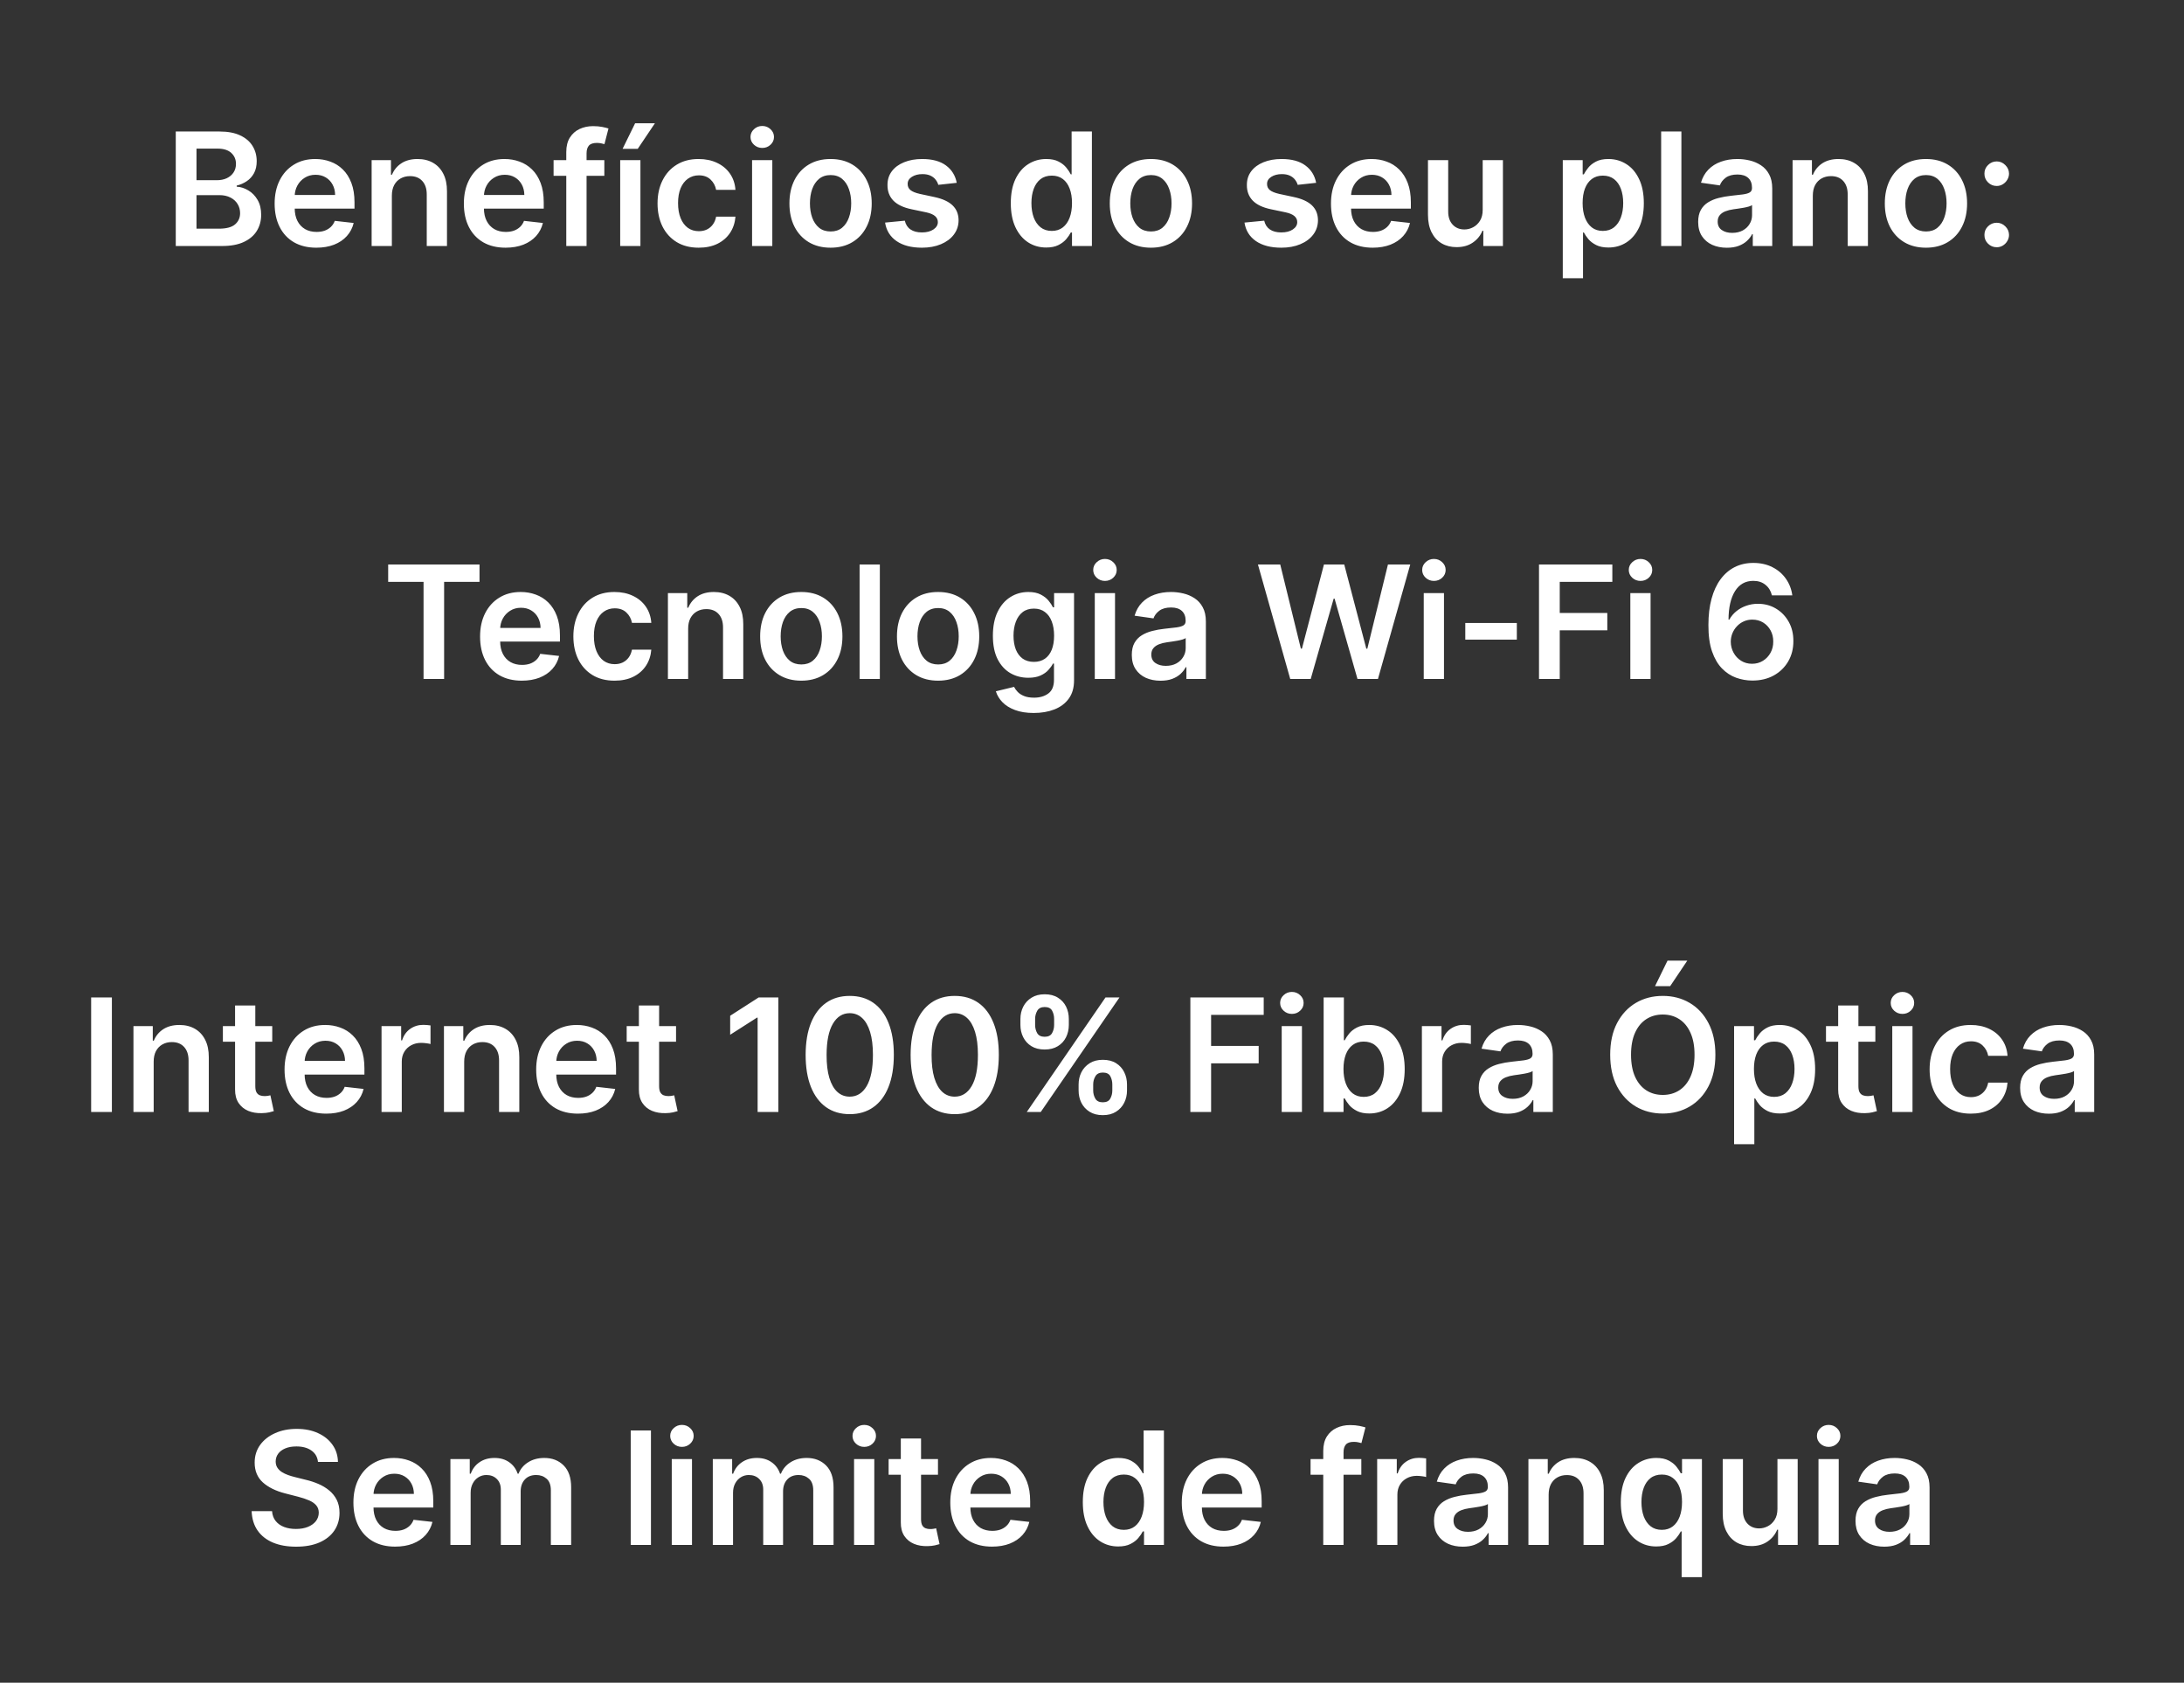 <svg width="222" height="171" viewBox="0 0 222 171" fill="none" xmlns="http://www.w3.org/2000/svg">
<rect x="0" y="0" width="222" height="171" fill="#333333" stroke="none"/>
<path d="M17.866 25V13.364H22.321C23.162 13.364 23.861 13.496 24.418 13.761C24.978 14.023 25.397 14.381 25.673 14.835C25.954 15.29 26.094 15.805 26.094 16.381C26.094 16.854 26.003 17.259 25.821 17.597C25.639 17.93 25.395 18.201 25.088 18.409C24.781 18.617 24.438 18.767 24.06 18.858V18.972C24.473 18.994 24.868 19.121 25.247 19.352C25.63 19.579 25.942 19.901 26.185 20.318C26.427 20.735 26.548 21.239 26.548 21.829C26.548 22.432 26.402 22.974 26.111 23.454C25.819 23.932 25.38 24.309 24.793 24.585C24.206 24.862 23.467 25 22.577 25H17.866ZM19.974 23.239H22.241C23.007 23.239 23.558 23.093 23.895 22.801C24.236 22.506 24.406 22.127 24.406 21.665C24.406 21.32 24.321 21.009 24.151 20.733C23.98 20.453 23.738 20.233 23.423 20.074C23.109 19.911 22.734 19.829 22.298 19.829H19.974V23.239ZM19.974 18.312H22.06C22.423 18.312 22.751 18.246 23.043 18.114C23.334 17.977 23.563 17.786 23.73 17.54C23.901 17.29 23.986 16.994 23.986 16.653C23.986 16.203 23.827 15.831 23.509 15.54C23.194 15.248 22.726 15.102 22.105 15.102H19.974V18.312ZM32.155 25.171C31.28 25.171 30.524 24.989 29.888 24.625C29.255 24.258 28.768 23.739 28.428 23.068C28.087 22.394 27.916 21.6 27.916 20.688C27.916 19.79 28.087 19.002 28.428 18.324C28.772 17.642 29.253 17.112 29.871 16.733C30.488 16.35 31.213 16.159 32.047 16.159C32.585 16.159 33.092 16.246 33.57 16.421C34.051 16.591 34.475 16.856 34.842 17.216C35.214 17.576 35.505 18.034 35.717 18.591C35.929 19.144 36.035 19.803 36.035 20.568V21.199H28.882V19.812H34.064C34.06 19.419 33.975 19.068 33.808 18.761C33.642 18.451 33.409 18.206 33.109 18.028C32.814 17.85 32.469 17.761 32.075 17.761C31.655 17.761 31.285 17.864 30.967 18.068C30.649 18.269 30.401 18.534 30.223 18.864C30.049 19.189 29.96 19.547 29.956 19.938V21.148C29.956 21.655 30.049 22.091 30.234 22.454C30.42 22.814 30.68 23.091 31.013 23.284C31.346 23.474 31.736 23.568 32.183 23.568C32.483 23.568 32.753 23.526 32.996 23.443C33.238 23.356 33.448 23.229 33.626 23.062C33.804 22.896 33.939 22.689 34.03 22.443L35.95 22.659C35.829 23.167 35.598 23.61 35.257 23.989C34.92 24.364 34.488 24.655 33.962 24.864C33.435 25.068 32.833 25.171 32.155 25.171ZM39.832 19.886V25H37.776V16.273H39.742V17.756H39.844C40.044 17.267 40.365 16.879 40.804 16.591C41.247 16.303 41.794 16.159 42.446 16.159C43.048 16.159 43.573 16.288 44.02 16.546C44.471 16.803 44.819 17.176 45.065 17.665C45.315 18.153 45.438 18.746 45.435 19.443V25H43.378V19.761C43.378 19.178 43.226 18.722 42.923 18.392C42.624 18.062 42.209 17.898 41.679 17.898C41.319 17.898 40.999 17.977 40.719 18.136C40.442 18.292 40.224 18.517 40.065 18.812C39.91 19.108 39.832 19.466 39.832 19.886ZM51.389 25.171C50.514 25.171 49.758 24.989 49.122 24.625C48.49 24.258 48.003 23.739 47.662 23.068C47.321 22.394 47.151 21.6 47.151 20.688C47.151 19.79 47.321 19.002 47.662 18.324C48.007 17.642 48.488 17.112 49.105 16.733C49.722 16.35 50.448 16.159 51.281 16.159C51.819 16.159 52.327 16.246 52.804 16.421C53.285 16.591 53.709 16.856 54.077 17.216C54.448 17.576 54.74 18.034 54.952 18.591C55.164 19.144 55.27 19.803 55.27 20.568V21.199H48.117V19.812H53.298C53.294 19.419 53.209 19.068 53.043 18.761C52.876 18.451 52.643 18.206 52.344 18.028C52.048 17.85 51.704 17.761 51.31 17.761C50.889 17.761 50.52 17.864 50.202 18.068C49.883 18.269 49.635 18.534 49.457 18.864C49.283 19.189 49.194 19.547 49.19 19.938V21.148C49.19 21.655 49.283 22.091 49.469 22.454C49.654 22.814 49.914 23.091 50.247 23.284C50.581 23.474 50.971 23.568 51.418 23.568C51.717 23.568 51.988 23.526 52.23 23.443C52.472 23.356 52.683 23.229 52.861 23.062C53.039 22.896 53.173 22.689 53.264 22.443L55.185 22.659C55.063 23.167 54.832 23.61 54.492 23.989C54.154 24.364 53.722 24.655 53.196 24.864C52.669 25.068 52.067 25.171 51.389 25.171ZM61.43 16.273V17.864H56.271V16.273H61.43ZM57.561 25V15.449C57.561 14.862 57.682 14.373 57.925 13.983C58.171 13.593 58.501 13.301 58.913 13.108C59.326 12.915 59.785 12.818 60.288 12.818C60.644 12.818 60.961 12.847 61.237 12.903C61.514 12.96 61.718 13.011 61.851 13.057L61.442 14.648C61.355 14.621 61.245 14.595 61.112 14.568C60.98 14.538 60.832 14.523 60.669 14.523C60.286 14.523 60.016 14.616 59.856 14.801C59.701 14.983 59.624 15.244 59.624 15.585V25H57.561ZM63.041 25V16.273H65.098V25H63.041ZM63.285 15.125L64.558 12.528H66.57L64.825 15.125H63.285ZM71.02 25.171C70.149 25.171 69.401 24.979 68.776 24.597C68.154 24.214 67.675 23.686 67.338 23.011C67.005 22.333 66.838 21.553 66.838 20.671C66.838 19.784 67.008 19.002 67.349 18.324C67.69 17.642 68.171 17.112 68.793 16.733C69.418 16.35 70.156 16.159 71.008 16.159C71.717 16.159 72.344 16.29 72.889 16.551C73.438 16.809 73.876 17.174 74.202 17.648C74.528 18.117 74.713 18.667 74.758 19.296H72.793C72.713 18.875 72.524 18.525 72.224 18.244C71.929 17.96 71.533 17.818 71.037 17.818C70.617 17.818 70.247 17.932 69.929 18.159C69.611 18.383 69.363 18.704 69.185 19.125C69.01 19.546 68.923 20.049 68.923 20.636C68.923 21.231 69.01 21.742 69.185 22.171C69.359 22.595 69.603 22.922 69.918 23.153C70.236 23.381 70.609 23.494 71.037 23.494C71.34 23.494 71.611 23.438 71.849 23.324C72.092 23.206 72.294 23.038 72.457 22.818C72.62 22.599 72.732 22.331 72.793 22.017H74.758C74.709 22.634 74.528 23.182 74.213 23.659C73.899 24.133 73.471 24.504 72.929 24.773C72.387 25.038 71.751 25.171 71.02 25.171ZM76.447 25V16.273H78.504V25H76.447ZM77.481 15.034C77.156 15.034 76.876 14.926 76.641 14.71C76.406 14.491 76.288 14.227 76.288 13.921C76.288 13.61 76.406 13.347 76.641 13.131C76.876 12.911 77.156 12.801 77.481 12.801C77.811 12.801 78.091 12.911 78.322 13.131C78.557 13.347 78.675 13.61 78.675 13.921C78.675 14.227 78.557 14.491 78.322 14.71C78.091 14.926 77.811 15.034 77.481 15.034ZM84.426 25.171C83.574 25.171 82.835 24.983 82.21 24.608C81.585 24.233 81.1 23.708 80.756 23.034C80.415 22.36 80.244 21.572 80.244 20.671C80.244 19.769 80.415 18.979 80.756 18.301C81.1 17.623 81.585 17.097 82.21 16.722C82.835 16.347 83.574 16.159 84.426 16.159C85.278 16.159 86.017 16.347 86.642 16.722C87.267 17.097 87.75 17.623 88.091 18.301C88.436 18.979 88.608 19.769 88.608 20.671C88.608 21.572 88.436 22.36 88.091 23.034C87.75 23.708 87.267 24.233 86.642 24.608C86.017 24.983 85.278 25.171 84.426 25.171ZM84.438 23.523C84.9 23.523 85.286 23.396 85.597 23.142C85.907 22.884 86.138 22.54 86.29 22.108C86.445 21.676 86.523 21.195 86.523 20.665C86.523 20.131 86.445 19.648 86.29 19.216C86.138 18.78 85.907 18.434 85.597 18.176C85.286 17.919 84.9 17.79 84.438 17.79C83.964 17.79 83.57 17.919 83.256 18.176C82.945 18.434 82.712 18.78 82.557 19.216C82.405 19.648 82.329 20.131 82.329 20.665C82.329 21.195 82.405 21.676 82.557 22.108C82.712 22.54 82.945 22.884 83.256 23.142C83.57 23.396 83.964 23.523 84.438 23.523ZM97.251 18.579L95.376 18.784C95.323 18.595 95.231 18.417 95.098 18.25C94.969 18.083 94.795 17.949 94.575 17.847C94.356 17.744 94.087 17.693 93.769 17.693C93.34 17.693 92.981 17.786 92.689 17.972C92.401 18.157 92.259 18.398 92.263 18.693C92.259 18.947 92.352 19.153 92.541 19.312C92.734 19.472 93.053 19.602 93.496 19.704L94.984 20.023C95.81 20.201 96.424 20.483 96.825 20.869C97.231 21.256 97.435 21.761 97.439 22.386C97.435 22.936 97.274 23.421 96.956 23.841C96.642 24.258 96.204 24.583 95.644 24.818C95.083 25.053 94.439 25.171 93.712 25.171C92.644 25.171 91.784 24.947 91.132 24.5C90.481 24.049 90.092 23.422 89.967 22.619L91.973 22.426C92.064 22.82 92.257 23.117 92.553 23.318C92.848 23.519 93.233 23.619 93.706 23.619C94.195 23.619 94.587 23.519 94.882 23.318C95.181 23.117 95.331 22.869 95.331 22.574C95.331 22.324 95.234 22.117 95.041 21.954C94.852 21.792 94.556 21.667 94.155 21.579L92.666 21.267C91.829 21.093 91.21 20.799 90.808 20.386C90.407 19.97 90.208 19.443 90.212 18.807C90.208 18.269 90.354 17.803 90.649 17.409C90.948 17.011 91.363 16.704 91.894 16.489C92.428 16.269 93.043 16.159 93.74 16.159C94.763 16.159 95.568 16.377 96.155 16.812C96.746 17.248 97.111 17.837 97.251 18.579ZM106.342 25.153C105.657 25.153 105.043 24.977 104.501 24.625C103.96 24.273 103.532 23.761 103.217 23.091C102.903 22.421 102.746 21.606 102.746 20.648C102.746 19.678 102.905 18.86 103.223 18.193C103.545 17.523 103.979 17.017 104.524 16.676C105.07 16.331 105.678 16.159 106.348 16.159C106.859 16.159 107.28 16.246 107.609 16.421C107.939 16.591 108.2 16.797 108.393 17.04C108.587 17.278 108.736 17.504 108.842 17.716H108.928V13.364H110.99V25H108.967V23.625H108.842C108.736 23.837 108.583 24.062 108.382 24.301C108.181 24.536 107.916 24.737 107.587 24.903C107.257 25.07 106.842 25.153 106.342 25.153ZM106.916 23.466C107.352 23.466 107.723 23.349 108.03 23.114C108.337 22.875 108.57 22.544 108.729 22.119C108.888 21.695 108.967 21.201 108.967 20.636C108.967 20.072 108.888 19.581 108.729 19.165C108.573 18.748 108.342 18.424 108.036 18.193C107.732 17.962 107.359 17.847 106.916 17.847C106.458 17.847 106.075 17.966 105.768 18.204C105.462 18.443 105.231 18.773 105.075 19.193C104.92 19.614 104.842 20.095 104.842 20.636C104.842 21.182 104.92 21.669 105.075 22.097C105.234 22.521 105.467 22.856 105.774 23.102C106.085 23.345 106.465 23.466 106.916 23.466ZM116.989 25.171C116.136 25.171 115.398 24.983 114.773 24.608C114.148 24.233 113.663 23.708 113.318 23.034C112.977 22.36 112.807 21.572 112.807 20.671C112.807 19.769 112.977 18.979 113.318 18.301C113.663 17.623 114.148 17.097 114.773 16.722C115.398 16.347 116.136 16.159 116.989 16.159C117.841 16.159 118.58 16.347 119.205 16.722C119.83 17.097 120.313 17.623 120.653 18.301C120.998 18.979 121.17 19.769 121.17 20.671C121.17 21.572 120.998 22.36 120.653 23.034C120.313 23.708 119.83 24.233 119.205 24.608C118.58 24.983 117.841 25.171 116.989 25.171ZM117 23.523C117.462 23.523 117.848 23.396 118.159 23.142C118.47 22.884 118.701 22.54 118.852 22.108C119.008 21.676 119.085 21.195 119.085 20.665C119.085 20.131 119.008 19.648 118.852 19.216C118.701 18.78 118.47 18.434 118.159 18.176C117.848 17.919 117.462 17.79 117 17.79C116.527 17.79 116.133 17.919 115.818 18.176C115.508 18.434 115.275 18.78 115.119 19.216C114.968 19.648 114.892 20.131 114.892 20.665C114.892 21.195 114.968 21.676 115.119 22.108C115.275 22.54 115.508 22.884 115.818 23.142C116.133 23.396 116.527 23.523 117 23.523ZM133.783 18.579L131.908 18.784C131.855 18.595 131.762 18.417 131.629 18.25C131.5 18.083 131.326 17.949 131.107 17.847C130.887 17.744 130.618 17.693 130.3 17.693C129.872 17.693 129.512 17.786 129.22 17.972C128.932 18.157 128.79 18.398 128.794 18.693C128.79 18.947 128.883 19.153 129.072 19.312C129.266 19.472 129.584 19.602 130.027 19.704L131.516 20.023C132.341 20.201 132.955 20.483 133.357 20.869C133.762 21.256 133.966 21.761 133.97 22.386C133.966 22.936 133.805 23.421 133.487 23.841C133.173 24.258 132.735 24.583 132.175 24.818C131.614 25.053 130.97 25.171 130.243 25.171C129.175 25.171 128.315 24.947 127.663 24.5C127.012 24.049 126.624 23.422 126.499 22.619L128.504 22.426C128.595 22.82 128.788 23.117 129.084 23.318C129.379 23.519 129.764 23.619 130.237 23.619C130.726 23.619 131.118 23.519 131.413 23.318C131.713 23.117 131.862 22.869 131.862 22.574C131.862 22.324 131.766 22.117 131.572 21.954C131.383 21.792 131.088 21.667 130.686 21.579L129.197 21.267C128.36 21.093 127.741 20.799 127.339 20.386C126.938 19.97 126.739 19.443 126.743 18.807C126.739 18.269 126.885 17.803 127.18 17.409C127.48 17.011 127.894 16.704 128.425 16.489C128.959 16.269 129.574 16.159 130.271 16.159C131.294 16.159 132.099 16.377 132.686 16.812C133.277 17.248 133.643 17.837 133.783 18.579ZM139.53 25.171C138.655 25.171 137.899 24.989 137.263 24.625C136.63 24.258 136.143 23.739 135.803 23.068C135.462 22.394 135.291 21.6 135.291 20.688C135.291 19.79 135.462 19.002 135.803 18.324C136.147 17.642 136.628 17.112 137.246 16.733C137.863 16.35 138.589 16.159 139.422 16.159C139.96 16.159 140.467 16.246 140.945 16.421C141.426 16.591 141.85 16.856 142.217 17.216C142.589 17.576 142.88 18.034 143.092 18.591C143.304 19.144 143.411 19.803 143.411 20.568V21.199H136.257V19.812H141.439C141.435 19.419 141.35 19.068 141.183 18.761C141.017 18.451 140.784 18.206 140.484 18.028C140.189 17.85 139.844 17.761 139.45 17.761C139.03 17.761 138.661 17.864 138.342 18.068C138.024 18.269 137.776 18.534 137.598 18.864C137.424 19.189 137.335 19.547 137.331 19.938V21.148C137.331 21.655 137.424 22.091 137.609 22.454C137.795 22.814 138.054 23.091 138.388 23.284C138.721 23.474 139.111 23.568 139.558 23.568C139.857 23.568 140.128 23.526 140.371 23.443C140.613 23.356 140.823 23.229 141.001 23.062C141.179 22.896 141.314 22.689 141.405 22.443L143.325 22.659C143.204 23.167 142.973 23.61 142.632 23.989C142.295 24.364 141.863 24.655 141.337 24.864C140.81 25.068 140.208 25.171 139.53 25.171ZM150.713 21.329V16.273H152.77V25H150.776V23.449H150.685C150.488 23.938 150.164 24.337 149.713 24.648C149.266 24.958 148.715 25.114 148.06 25.114C147.488 25.114 146.982 24.987 146.543 24.733C146.107 24.475 145.766 24.102 145.52 23.614C145.274 23.121 145.151 22.526 145.151 21.829V16.273H147.207V21.511C147.207 22.064 147.359 22.504 147.662 22.829C147.965 23.155 148.363 23.318 148.855 23.318C149.158 23.318 149.452 23.244 149.736 23.097C150.02 22.949 150.253 22.729 150.435 22.438C150.62 22.142 150.713 21.773 150.713 21.329ZM158.854 28.273V16.273H160.876V17.716H160.996C161.102 17.504 161.251 17.278 161.445 17.04C161.638 16.797 161.899 16.591 162.229 16.421C162.558 16.246 162.979 16.159 163.49 16.159C164.164 16.159 164.772 16.331 165.314 16.676C165.859 17.017 166.291 17.523 166.609 18.193C166.931 18.86 167.092 19.678 167.092 20.648C167.092 21.606 166.935 22.421 166.621 23.091C166.306 23.761 165.878 24.273 165.337 24.625C164.795 24.977 164.181 25.153 163.496 25.153C162.996 25.153 162.581 25.07 162.251 24.903C161.922 24.737 161.657 24.536 161.456 24.301C161.259 24.062 161.106 23.837 160.996 23.625H160.911V28.273H158.854ZM160.871 20.636C160.871 21.201 160.95 21.695 161.109 22.119C161.272 22.544 161.505 22.875 161.808 23.114C162.115 23.349 162.486 23.466 162.922 23.466C163.376 23.466 163.757 23.345 164.064 23.102C164.371 22.856 164.602 22.521 164.757 22.097C164.916 21.669 164.996 21.182 164.996 20.636C164.996 20.095 164.918 19.614 164.763 19.193C164.607 18.773 164.376 18.443 164.07 18.204C163.763 17.966 163.38 17.847 162.922 17.847C162.482 17.847 162.109 17.962 161.803 18.193C161.496 18.424 161.263 18.748 161.104 19.165C160.948 19.581 160.871 20.072 160.871 20.636ZM170.911 13.364V25H168.854V13.364H170.911ZM175.537 25.176C174.984 25.176 174.486 25.078 174.043 24.881C173.603 24.68 173.255 24.384 172.997 23.994C172.743 23.604 172.616 23.123 172.616 22.551C172.616 22.059 172.707 21.651 172.889 21.329C173.071 21.008 173.319 20.75 173.634 20.557C173.948 20.364 174.302 20.218 174.696 20.119C175.094 20.017 175.505 19.943 175.929 19.898C176.44 19.845 176.855 19.797 177.173 19.756C177.491 19.71 177.723 19.642 177.866 19.551C178.014 19.456 178.088 19.311 178.088 19.114V19.079C178.088 18.651 177.961 18.32 177.707 18.085C177.454 17.85 177.088 17.733 176.611 17.733C176.107 17.733 175.707 17.843 175.412 18.062C175.12 18.282 174.923 18.542 174.821 18.841L172.901 18.568C173.052 18.038 173.302 17.595 173.651 17.239C173.999 16.879 174.425 16.61 174.929 16.432C175.433 16.25 175.99 16.159 176.599 16.159C177.02 16.159 177.438 16.208 177.855 16.307C178.272 16.405 178.652 16.568 178.997 16.796C179.342 17.019 179.618 17.324 179.827 17.71C180.039 18.097 180.145 18.579 180.145 19.159V25H178.168V23.801H178.099C177.974 24.044 177.798 24.271 177.571 24.483C177.348 24.691 177.065 24.86 176.724 24.989C176.387 25.114 175.991 25.176 175.537 25.176ZM176.071 23.665C176.484 23.665 176.842 23.583 177.145 23.421C177.448 23.254 177.681 23.034 177.844 22.761C178.01 22.489 178.094 22.191 178.094 21.869V20.841C178.029 20.894 177.92 20.943 177.764 20.989C177.613 21.034 177.442 21.074 177.253 21.108C177.063 21.142 176.876 21.172 176.69 21.199C176.505 21.225 176.344 21.248 176.207 21.267C175.901 21.309 175.626 21.377 175.384 21.472C175.141 21.566 174.95 21.699 174.81 21.869C174.67 22.036 174.599 22.252 174.599 22.517C174.599 22.896 174.738 23.182 175.014 23.375C175.291 23.568 175.643 23.665 176.071 23.665ZM184.27 19.886V25H182.213V16.273H184.179V17.756H184.281C184.482 17.267 184.802 16.879 185.241 16.591C185.685 16.303 186.232 16.159 186.884 16.159C187.486 16.159 188.01 16.288 188.457 16.546C188.908 16.803 189.257 17.176 189.503 17.665C189.753 18.153 189.876 18.746 189.872 19.443V25H187.815V19.761C187.815 19.178 187.664 18.722 187.361 18.392C187.062 18.062 186.647 17.898 186.116 17.898C185.757 17.898 185.437 17.977 185.156 18.136C184.88 18.292 184.662 18.517 184.503 18.812C184.348 19.108 184.27 19.466 184.27 19.886ZM195.77 25.171C194.918 25.171 194.179 24.983 193.554 24.608C192.929 24.233 192.444 23.708 192.099 23.034C191.759 22.36 191.588 21.572 191.588 20.671C191.588 19.769 191.759 18.979 192.099 18.301C192.444 17.623 192.929 17.097 193.554 16.722C194.179 16.347 194.918 16.159 195.77 16.159C196.622 16.159 197.361 16.347 197.986 16.722C198.611 17.097 199.094 17.623 199.435 18.301C199.779 18.979 199.952 19.769 199.952 20.671C199.952 21.572 199.779 22.36 199.435 23.034C199.094 23.708 198.611 24.233 197.986 24.608C197.361 24.983 196.622 25.171 195.77 25.171ZM195.781 23.523C196.243 23.523 196.63 23.396 196.94 23.142C197.251 22.884 197.482 22.54 197.634 22.108C197.789 21.676 197.866 21.195 197.866 20.665C197.866 20.131 197.789 19.648 197.634 19.216C197.482 18.78 197.251 18.434 196.94 18.176C196.63 17.919 196.243 17.79 195.781 17.79C195.308 17.79 194.914 17.919 194.599 18.176C194.289 18.434 194.056 18.78 193.901 19.216C193.749 19.648 193.673 20.131 193.673 20.665C193.673 21.195 193.749 21.676 193.901 22.108C194.056 22.54 194.289 22.884 194.599 23.142C194.914 23.396 195.308 23.523 195.781 23.523ZM202.964 25.125C202.62 25.125 202.324 25.004 202.078 24.761C201.832 24.519 201.711 24.224 201.714 23.875C201.711 23.534 201.832 23.242 202.078 23C202.324 22.758 202.62 22.636 202.964 22.636C203.298 22.636 203.588 22.758 203.834 23C204.084 23.242 204.211 23.534 204.214 23.875C204.211 24.106 204.15 24.316 204.033 24.506C203.919 24.695 203.768 24.847 203.578 24.96C203.393 25.07 203.188 25.125 202.964 25.125ZM202.964 18.898C202.62 18.898 202.324 18.776 202.078 18.534C201.832 18.288 201.711 17.992 201.714 17.648C201.711 17.307 201.832 17.015 202.078 16.773C202.324 16.526 202.62 16.403 202.964 16.403C203.298 16.403 203.588 16.526 203.834 16.773C204.084 17.015 204.211 17.307 204.214 17.648C204.211 17.875 204.15 18.083 204.033 18.273C203.919 18.462 203.768 18.614 203.578 18.727C203.393 18.841 203.188 18.898 202.964 18.898Z" fill="white"/>
<path d="M39.457 59.131V57.364H48.741V59.131H45.144V69H43.053V59.131H39.457ZM53.038 69.171C52.163 69.171 51.407 68.989 50.771 68.625C50.138 68.258 49.651 67.739 49.31 67.068C48.969 66.394 48.799 65.6 48.799 64.688C48.799 63.79 48.969 63.002 49.31 62.324C49.655 61.642 50.136 61.112 50.754 60.733C51.371 60.35 52.096 60.159 52.93 60.159C53.468 60.159 53.975 60.246 54.452 60.42C54.934 60.591 55.358 60.856 55.725 61.216C56.096 61.576 56.388 62.034 56.6 62.591C56.812 63.144 56.918 63.803 56.918 64.568V65.199H49.765V63.812H54.947C54.943 63.419 54.858 63.068 54.691 62.761C54.524 62.451 54.291 62.206 53.992 62.028C53.697 61.85 53.352 61.761 52.958 61.761C52.538 61.761 52.168 61.864 51.85 62.068C51.532 62.269 51.284 62.534 51.106 62.864C50.932 63.189 50.843 63.547 50.839 63.938V65.148C50.839 65.655 50.932 66.091 51.117 66.454C51.303 66.814 51.562 67.091 51.896 67.284C52.229 67.474 52.619 67.568 53.066 67.568C53.365 67.568 53.636 67.526 53.879 67.443C54.121 67.356 54.331 67.229 54.509 67.062C54.687 66.896 54.822 66.689 54.913 66.443L56.833 66.659C56.712 67.167 56.481 67.61 56.14 67.989C55.803 68.364 55.371 68.655 54.844 68.864C54.318 69.068 53.716 69.171 53.038 69.171ZM62.465 69.171C61.594 69.171 60.846 68.979 60.221 68.597C59.6 68.214 59.12 67.686 58.783 67.011C58.45 66.333 58.283 65.553 58.283 64.671C58.283 63.784 58.454 63.002 58.795 62.324C59.136 61.642 59.617 61.112 60.238 60.733C60.863 60.35 61.602 60.159 62.454 60.159C63.162 60.159 63.789 60.29 64.335 60.551C64.884 60.809 65.321 61.174 65.647 61.648C65.973 62.117 66.158 62.667 66.204 63.295H64.238C64.158 62.875 63.969 62.525 63.67 62.244C63.374 61.96 62.978 61.818 62.482 61.818C62.062 61.818 61.693 61.932 61.374 62.159C61.056 62.383 60.808 62.705 60.63 63.125C60.456 63.545 60.369 64.049 60.369 64.636C60.369 65.231 60.456 65.742 60.63 66.171C60.804 66.595 61.048 66.922 61.363 67.153C61.681 67.381 62.054 67.494 62.482 67.494C62.785 67.494 63.056 67.438 63.295 67.324C63.537 67.206 63.74 67.038 63.903 66.818C64.066 66.599 64.177 66.331 64.238 66.017H66.204C66.155 66.635 65.973 67.182 65.658 67.659C65.344 68.133 64.916 68.504 64.374 68.773C63.833 69.038 63.196 69.171 62.465 69.171ZM69.95 63.886V69H67.893V60.273H69.859V61.756H69.961C70.162 61.267 70.482 60.879 70.921 60.591C71.364 60.303 71.912 60.159 72.563 60.159C73.165 60.159 73.69 60.288 74.137 60.545C74.588 60.803 74.936 61.176 75.183 61.665C75.433 62.153 75.556 62.746 75.552 63.443V69H73.495V63.761C73.495 63.178 73.344 62.722 73.04 62.392C72.741 62.062 72.326 61.898 71.796 61.898C71.436 61.898 71.116 61.977 70.836 62.136C70.559 62.292 70.342 62.517 70.183 62.812C70.027 63.108 69.95 63.466 69.95 63.886ZM81.45 69.171C80.597 69.171 79.859 68.983 79.234 68.608C78.609 68.233 78.124 67.708 77.779 67.034C77.438 66.36 77.268 65.572 77.268 64.671C77.268 63.769 77.438 62.979 77.779 62.301C78.124 61.623 78.609 61.097 79.234 60.722C79.859 60.347 80.597 60.159 81.45 60.159C82.302 60.159 83.04 60.347 83.665 60.722C84.29 61.097 84.773 61.623 85.114 62.301C85.459 62.979 85.631 63.769 85.631 64.671C85.631 65.572 85.459 66.36 85.114 67.034C84.773 67.708 84.29 68.233 83.665 68.608C83.04 68.983 82.302 69.171 81.45 69.171ZM81.461 67.523C81.923 67.523 82.309 67.396 82.62 67.142C82.931 66.885 83.162 66.54 83.313 66.108C83.469 65.676 83.546 65.195 83.546 64.665C83.546 64.131 83.469 63.648 83.313 63.216C83.162 62.78 82.931 62.434 82.62 62.176C82.309 61.919 81.923 61.79 81.461 61.79C80.987 61.79 80.594 61.919 80.279 62.176C79.969 62.434 79.736 62.78 79.58 63.216C79.429 63.648 79.353 64.131 79.353 64.665C79.353 65.195 79.429 65.676 79.58 66.108C79.736 66.54 79.969 66.885 80.279 67.142C80.594 67.396 80.987 67.523 81.461 67.523ZM89.434 57.364V69H87.377V57.364H89.434ZM95.356 69.171C94.504 69.171 93.765 68.983 93.14 68.608C92.515 68.233 92.03 67.708 91.685 67.034C91.344 66.36 91.174 65.572 91.174 64.671C91.174 63.769 91.344 62.979 91.685 62.301C92.03 61.623 92.515 61.097 93.14 60.722C93.765 60.347 94.504 60.159 95.356 60.159C96.208 60.159 96.947 60.347 97.572 60.722C98.197 61.097 98.68 61.623 99.021 62.301C99.365 62.979 99.538 63.769 99.538 64.671C99.538 65.572 99.365 66.36 99.021 67.034C98.68 67.708 98.197 68.233 97.572 68.608C96.947 68.983 96.208 69.171 95.356 69.171ZM95.367 67.523C95.829 67.523 96.216 67.396 96.526 67.142C96.837 66.885 97.068 66.54 97.219 66.108C97.375 65.676 97.452 65.195 97.452 64.665C97.452 64.131 97.375 63.648 97.219 63.216C97.068 62.78 96.837 62.434 96.526 62.176C96.216 61.919 95.829 61.79 95.367 61.79C94.894 61.79 94.5 61.919 94.185 62.176C93.875 62.434 93.642 62.78 93.487 63.216C93.335 63.648 93.259 64.131 93.259 64.665C93.259 65.195 93.335 65.676 93.487 66.108C93.642 66.54 93.875 66.885 94.185 67.142C94.5 67.396 94.894 67.523 95.367 67.523ZM105.079 72.454C104.34 72.454 103.706 72.354 103.175 72.153C102.645 71.956 102.219 71.691 101.897 71.358C101.575 71.025 101.352 70.655 101.227 70.25L103.079 69.801C103.162 69.972 103.283 70.14 103.442 70.307C103.602 70.477 103.816 70.617 104.085 70.727C104.357 70.841 104.7 70.898 105.113 70.898C105.696 70.898 106.179 70.756 106.562 70.472C106.944 70.191 107.136 69.729 107.136 69.085V67.432H107.033C106.927 67.644 106.772 67.862 106.567 68.085C106.367 68.309 106.1 68.496 105.766 68.648C105.437 68.799 105.022 68.875 104.522 68.875C103.852 68.875 103.244 68.718 102.698 68.403C102.156 68.085 101.725 67.612 101.403 66.983C101.085 66.35 100.925 65.559 100.925 64.608C100.925 63.65 101.085 62.841 101.403 62.182C101.725 61.519 102.158 61.017 102.704 60.676C103.249 60.331 103.857 60.159 104.528 60.159C105.039 60.159 105.46 60.246 105.789 60.42C106.122 60.591 106.388 60.797 106.585 61.04C106.781 61.278 106.931 61.504 107.033 61.716H107.147V60.273H109.175V69.142C109.175 69.888 108.997 70.506 108.641 70.994C108.285 71.483 107.799 71.849 107.181 72.091C106.564 72.333 105.863 72.454 105.079 72.454ZM105.096 67.261C105.531 67.261 105.903 67.155 106.21 66.943C106.516 66.731 106.749 66.426 106.908 66.028C107.067 65.631 107.147 65.153 107.147 64.597C107.147 64.047 107.067 63.566 106.908 63.153C106.753 62.74 106.522 62.42 106.215 62.193C105.912 61.962 105.539 61.847 105.096 61.847C104.638 61.847 104.255 61.966 103.948 62.205C103.641 62.443 103.41 62.771 103.255 63.188C103.1 63.6 103.022 64.07 103.022 64.597C103.022 65.131 103.1 65.599 103.255 66C103.414 66.398 103.647 66.708 103.954 66.932C104.264 67.151 104.645 67.261 105.096 67.261ZM111.283 69V60.273H113.34V69H111.283ZM112.317 59.034C111.992 59.034 111.711 58.926 111.477 58.71C111.242 58.49 111.124 58.227 111.124 57.92C111.124 57.61 111.242 57.347 111.477 57.131C111.711 56.911 111.992 56.801 112.317 56.801C112.647 56.801 112.927 56.911 113.158 57.131C113.393 57.347 113.511 57.61 113.511 57.92C113.511 58.227 113.393 58.49 113.158 58.71C112.927 58.926 112.647 59.034 112.317 59.034ZM117.967 69.176C117.414 69.176 116.915 69.078 116.472 68.881C116.033 68.68 115.684 68.385 115.427 67.994C115.173 67.604 115.046 67.123 115.046 66.551C115.046 66.059 115.137 65.651 115.319 65.329C115.501 65.008 115.749 64.75 116.063 64.557C116.378 64.364 116.732 64.218 117.126 64.119C117.523 64.017 117.934 63.943 118.359 63.898C118.87 63.845 119.285 63.797 119.603 63.756C119.921 63.71 120.152 63.642 120.296 63.551C120.444 63.456 120.518 63.311 120.518 63.114V63.08C120.518 62.651 120.391 62.32 120.137 62.085C119.883 61.85 119.518 61.733 119.04 61.733C118.537 61.733 118.137 61.843 117.842 62.062C117.55 62.282 117.353 62.542 117.251 62.841L115.33 62.568C115.482 62.038 115.732 61.595 116.08 61.239C116.429 60.879 116.855 60.61 117.359 60.432C117.862 60.25 118.419 60.159 119.029 60.159C119.45 60.159 119.868 60.208 120.285 60.307C120.701 60.405 121.082 60.568 121.427 60.795C121.772 61.019 122.048 61.324 122.256 61.71C122.469 62.097 122.575 62.58 122.575 63.159V69H120.597V67.801H120.529C120.404 68.044 120.228 68.271 120.001 68.483C119.777 68.691 119.495 68.86 119.154 68.989C118.817 69.114 118.421 69.176 117.967 69.176ZM118.501 67.665C118.914 67.665 119.272 67.583 119.575 67.421C119.878 67.254 120.111 67.034 120.273 66.761C120.44 66.489 120.523 66.191 120.523 65.869V64.841C120.459 64.894 120.349 64.943 120.194 64.989C120.042 65.034 119.872 65.074 119.683 65.108C119.493 65.142 119.306 65.172 119.12 65.199C118.934 65.225 118.773 65.248 118.637 65.267C118.33 65.309 118.056 65.377 117.813 65.472C117.571 65.566 117.379 65.699 117.239 65.869C117.099 66.036 117.029 66.252 117.029 66.517C117.029 66.896 117.167 67.182 117.444 67.375C117.72 67.568 118.073 67.665 118.501 67.665ZM131.151 69L127.867 57.364H130.134L132.231 65.915H132.339L134.577 57.364H136.64L138.884 65.921H138.987L141.083 57.364H143.35L140.066 69H137.987L135.657 60.835H135.566L133.231 69H131.151ZM144.721 69V60.273H146.778V69H144.721ZM145.755 59.034C145.429 59.034 145.149 58.926 144.914 58.71C144.679 58.49 144.562 58.227 144.562 57.92C144.562 57.61 144.679 57.347 144.914 57.131C145.149 56.911 145.429 56.801 145.755 56.801C146.085 56.801 146.365 56.911 146.596 57.131C146.831 57.347 146.948 57.61 146.948 57.92C146.948 58.227 146.831 58.49 146.596 58.71C146.365 58.926 146.085 59.034 145.755 59.034ZM154.183 63.307V65H148.944V63.307H154.183ZM156.437 69V57.364H163.891V59.131H158.545V62.29H163.38V64.057H158.545V69H156.437ZM165.721 69V60.273H167.778V69H165.721ZM166.755 59.034C166.429 59.034 166.149 58.926 165.914 58.71C165.679 58.49 165.562 58.227 165.562 57.92C165.562 57.61 165.679 57.347 165.914 57.131C166.149 56.911 166.429 56.801 166.755 56.801C167.085 56.801 167.365 56.911 167.596 57.131C167.831 57.347 167.948 57.61 167.948 57.92C167.948 58.227 167.831 58.49 167.596 58.71C167.365 58.926 167.085 59.034 166.755 59.034ZM178.1 69.159C177.543 69.155 177 69.059 176.469 68.869C175.939 68.676 175.462 68.364 175.038 67.932C174.613 67.496 174.276 66.919 174.026 66.199C173.776 65.475 173.653 64.579 173.657 63.511C173.657 62.515 173.763 61.627 173.975 60.847C174.187 60.066 174.492 59.407 174.89 58.869C175.288 58.328 175.767 57.915 176.327 57.631C176.892 57.347 177.522 57.205 178.219 57.205C178.951 57.205 179.598 57.349 180.163 57.636C180.731 57.924 181.189 58.318 181.538 58.818C181.886 59.314 182.102 59.875 182.185 60.5H180.112C180.005 60.053 179.788 59.697 179.458 59.432C179.132 59.163 178.719 59.028 178.219 59.028C177.413 59.028 176.791 59.379 176.356 60.08C175.924 60.78 175.706 61.742 175.702 62.966H175.782C175.968 62.633 176.208 62.347 176.504 62.108C176.799 61.869 177.132 61.686 177.504 61.557C177.879 61.424 178.274 61.358 178.691 61.358C179.373 61.358 179.985 61.521 180.526 61.847C181.072 62.172 181.504 62.621 181.822 63.193C182.14 63.761 182.297 64.413 182.293 65.148C182.297 65.913 182.123 66.6 181.771 67.21C181.418 67.816 180.928 68.294 180.299 68.642C179.67 68.99 178.937 69.163 178.1 69.159ZM178.089 67.454C178.502 67.454 178.871 67.354 179.197 67.153C179.522 66.953 179.78 66.682 179.969 66.341C180.159 66 180.252 65.617 180.248 65.193C180.252 64.776 180.161 64.4 179.975 64.062C179.793 63.725 179.541 63.458 179.219 63.261C178.897 63.064 178.53 62.966 178.117 62.966C177.81 62.966 177.524 63.025 177.259 63.142C176.994 63.26 176.763 63.422 176.566 63.631C176.369 63.835 176.214 64.074 176.1 64.347C175.99 64.615 175.933 64.903 175.93 65.21C175.933 65.615 176.028 65.989 176.214 66.329C176.399 66.671 176.655 66.943 176.981 67.148C177.307 67.352 177.676 67.454 178.089 67.454Z" fill="white"/>
<path d="M11.373 101.364V113H9.265V101.364H11.373ZM15.621 107.886V113H13.565V104.273H15.53V105.756H15.633C15.834 105.267 16.154 104.879 16.593 104.591C17.036 104.303 17.584 104.159 18.235 104.159C18.837 104.159 19.362 104.288 19.809 104.545C20.26 104.803 20.608 105.176 20.854 105.665C21.104 106.153 21.227 106.746 21.224 107.443V113H19.167V107.761C19.167 107.178 19.015 106.722 18.712 106.392C18.413 106.062 17.998 105.898 17.468 105.898C17.108 105.898 16.788 105.977 16.508 106.136C16.231 106.292 16.014 106.517 15.854 106.812C15.699 107.108 15.621 107.466 15.621 107.886ZM27.673 104.273V105.864H22.655V104.273H27.673ZM23.894 102.182H25.951V110.375C25.951 110.652 25.993 110.864 26.076 111.011C26.163 111.155 26.277 111.254 26.417 111.307C26.557 111.36 26.712 111.386 26.883 111.386C27.012 111.386 27.129 111.377 27.235 111.358C27.345 111.339 27.428 111.322 27.485 111.307L27.832 112.915C27.722 112.953 27.565 112.994 27.36 113.04C27.159 113.085 26.913 113.112 26.621 113.119C26.106 113.134 25.642 113.057 25.229 112.886C24.817 112.712 24.489 112.443 24.246 112.08C24.008 111.716 23.89 111.261 23.894 110.716V102.182ZM33.163 113.17C32.288 113.17 31.532 112.989 30.896 112.625C30.263 112.258 29.776 111.739 29.435 111.068C29.095 110.394 28.924 109.6 28.924 108.688C28.924 107.79 29.095 107.002 29.435 106.324C29.78 105.642 30.261 105.112 30.879 104.733C31.496 104.35 32.221 104.159 33.055 104.159C33.593 104.159 34.1 104.246 34.577 104.42C35.059 104.591 35.483 104.856 35.85 105.216C36.221 105.576 36.513 106.034 36.725 106.591C36.937 107.144 37.043 107.803 37.043 108.568V109.199H29.89V107.812H35.072C35.068 107.419 34.983 107.068 34.816 106.761C34.649 106.451 34.416 106.206 34.117 106.028C33.822 105.85 33.477 105.761 33.083 105.761C32.663 105.761 32.293 105.864 31.975 106.068C31.657 106.269 31.409 106.534 31.231 106.864C31.057 107.189 30.968 107.547 30.964 107.938V109.148C30.964 109.655 31.057 110.091 31.242 110.455C31.428 110.814 31.687 111.091 32.021 111.284C32.354 111.473 32.744 111.568 33.191 111.568C33.49 111.568 33.761 111.527 34.004 111.443C34.246 111.356 34.456 111.229 34.634 111.062C34.812 110.896 34.947 110.689 35.038 110.443L36.958 110.659C36.837 111.167 36.606 111.61 36.265 111.989C35.928 112.364 35.496 112.655 34.969 112.864C34.443 113.068 33.841 113.17 33.163 113.17ZM38.783 113V104.273H40.778V105.727H40.869C41.028 105.223 41.3 104.835 41.687 104.562C42.077 104.286 42.522 104.148 43.022 104.148C43.136 104.148 43.263 104.153 43.403 104.165C43.547 104.172 43.666 104.186 43.761 104.205V106.097C43.673 106.066 43.535 106.04 43.346 106.017C43.16 105.991 42.98 105.977 42.806 105.977C42.431 105.977 42.094 106.059 41.795 106.222C41.499 106.381 41.266 106.602 41.096 106.886C40.925 107.17 40.84 107.498 40.84 107.869V113H38.783ZM47.184 107.886V113H45.127V104.273H47.093V105.756H47.195C47.396 105.267 47.716 104.879 48.156 104.591C48.599 104.303 49.146 104.159 49.798 104.159C50.4 104.159 50.925 104.288 51.371 104.545C51.822 104.803 52.171 105.176 52.417 105.665C52.667 106.153 52.79 106.746 52.786 107.443V113H50.729V107.761C50.729 107.178 50.578 106.722 50.275 106.392C49.976 106.062 49.561 105.898 49.031 105.898C48.671 105.898 48.351 105.977 48.07 106.136C47.794 106.292 47.576 106.517 47.417 106.812C47.262 107.108 47.184 107.466 47.184 107.886ZM58.741 113.17C57.866 113.17 57.11 112.989 56.474 112.625C55.841 112.258 55.354 111.739 55.014 111.068C54.673 110.394 54.502 109.6 54.502 108.688C54.502 107.79 54.673 107.002 55.014 106.324C55.358 105.642 55.839 105.112 56.457 104.733C57.074 104.35 57.8 104.159 58.633 104.159C59.171 104.159 59.678 104.246 60.156 104.42C60.637 104.591 61.061 104.856 61.428 105.216C61.8 105.576 62.091 106.034 62.303 106.591C62.515 107.144 62.621 107.803 62.621 108.568V109.199H55.468V107.812H60.65C60.646 107.419 60.561 107.068 60.394 106.761C60.227 106.451 59.995 106.206 59.695 106.028C59.4 105.85 59.055 105.761 58.661 105.761C58.241 105.761 57.871 105.864 57.553 106.068C57.235 106.269 56.987 106.534 56.809 106.864C56.635 107.189 56.546 107.547 56.542 107.938V109.148C56.542 109.655 56.635 110.091 56.82 110.455C57.006 110.814 57.265 111.091 57.599 111.284C57.932 111.473 58.322 111.568 58.769 111.568C59.068 111.568 59.339 111.527 59.582 111.443C59.824 111.356 60.034 111.229 60.212 111.062C60.39 110.896 60.525 110.689 60.616 110.443L62.536 110.659C62.415 111.167 62.184 111.61 61.843 111.989C61.506 112.364 61.074 112.655 60.548 112.864C60.021 113.068 59.419 113.17 58.741 113.17ZM68.719 104.273V105.864H63.702V104.273H68.719ZM64.941 102.182H66.998V110.375C66.998 110.652 67.04 110.864 67.123 111.011C67.21 111.155 67.324 111.254 67.464 111.307C67.604 111.36 67.759 111.386 67.93 111.386C68.058 111.386 68.176 111.377 68.282 111.358C68.392 111.339 68.475 111.322 68.532 111.307L68.879 112.915C68.769 112.953 68.612 112.994 68.407 113.04C68.206 113.085 67.96 113.112 67.668 113.119C67.153 113.134 66.689 113.057 66.276 112.886C65.863 112.712 65.536 112.443 65.293 112.08C65.055 111.716 64.937 111.261 64.941 110.716V102.182ZM79.119 101.364V113H77.011V103.415H76.942L74.221 105.153V103.222L77.113 101.364H79.119ZM86.374 113.222C85.439 113.222 84.636 112.985 83.965 112.511C83.299 112.034 82.785 111.347 82.425 110.449C82.069 109.547 81.891 108.462 81.891 107.193C81.895 105.924 82.075 104.845 82.431 103.955C82.791 103.061 83.304 102.379 83.971 101.909C84.641 101.439 85.442 101.205 86.374 101.205C87.306 101.205 88.107 101.439 88.778 101.909C89.448 102.379 89.961 103.061 90.317 103.955C90.677 104.848 90.857 105.928 90.857 107.193C90.857 108.466 90.677 109.553 90.317 110.455C89.961 111.352 89.448 112.038 88.778 112.511C88.111 112.985 87.31 113.222 86.374 113.222ZM86.374 111.443C87.102 111.443 87.675 111.085 88.096 110.369C88.52 109.65 88.732 108.591 88.732 107.193C88.732 106.269 88.636 105.492 88.442 104.864C88.249 104.235 87.977 103.761 87.624 103.443C87.272 103.121 86.855 102.96 86.374 102.96C85.651 102.96 85.079 103.32 84.658 104.04C84.238 104.756 84.026 105.807 84.022 107.193C84.018 108.121 84.111 108.902 84.3 109.534C84.494 110.167 84.766 110.644 85.119 110.966C85.471 111.284 85.889 111.443 86.374 111.443ZM97.046 113.222C96.111 113.222 95.308 112.985 94.637 112.511C93.97 112.034 93.457 111.347 93.097 110.449C92.741 109.547 92.563 108.462 92.563 107.193C92.567 105.924 92.747 104.845 93.103 103.955C93.463 103.061 93.976 102.379 94.643 101.909C95.313 101.439 96.114 101.205 97.046 101.205C97.978 101.205 98.779 101.439 99.45 101.909C100.12 102.379 100.633 103.061 100.989 103.955C101.349 104.848 101.529 105.928 101.529 107.193C101.529 108.466 101.349 109.553 100.989 110.455C100.633 111.352 100.12 112.038 99.45 112.511C98.783 112.985 97.982 113.222 97.046 113.222ZM97.046 111.443C97.773 111.443 98.347 111.085 98.768 110.369C99.192 109.65 99.404 108.591 99.404 107.193C99.404 106.269 99.308 105.492 99.114 104.864C98.921 104.235 98.648 103.761 98.296 103.443C97.944 103.121 97.527 102.96 97.046 102.96C96.323 102.96 95.751 103.32 95.33 104.04C94.91 104.756 94.698 105.807 94.694 107.193C94.69 108.121 94.783 108.902 94.972 109.534C95.165 110.167 95.438 110.644 95.79 110.966C96.143 111.284 96.561 111.443 97.046 111.443ZM109.638 110.818V110.205C109.638 109.754 109.733 109.339 109.923 108.96C110.116 108.581 110.396 108.277 110.763 108.045C111.131 107.814 111.576 107.699 112.099 107.699C112.637 107.699 113.087 107.814 113.451 108.045C113.815 108.273 114.089 108.576 114.275 108.955C114.464 109.333 114.559 109.75 114.559 110.205V110.818C114.559 111.269 114.464 111.684 114.275 112.062C114.085 112.441 113.807 112.746 113.44 112.977C113.076 113.208 112.629 113.324 112.099 113.324C111.568 113.324 111.12 113.208 110.752 112.977C110.385 112.746 110.106 112.441 109.917 112.062C109.731 111.684 109.638 111.269 109.638 110.818ZM111.121 110.205V110.818C111.121 111.117 111.193 111.392 111.337 111.642C111.481 111.892 111.735 112.017 112.099 112.017C112.466 112.017 112.718 111.894 112.854 111.648C112.995 111.398 113.065 111.121 113.065 110.818V110.205C113.065 109.902 112.998 109.625 112.866 109.375C112.733 109.121 112.478 108.994 112.099 108.994C111.743 108.994 111.491 109.121 111.343 109.375C111.195 109.625 111.121 109.902 111.121 110.205ZM103.724 104.159V103.545C103.724 103.091 103.82 102.674 104.013 102.295C104.207 101.917 104.487 101.614 104.854 101.386C105.222 101.155 105.667 101.04 106.19 101.04C106.724 101.04 107.173 101.155 107.536 101.386C107.904 101.614 108.18 101.917 108.366 102.295C108.551 102.674 108.644 103.091 108.644 103.545V104.159C108.644 104.614 108.549 105.03 108.36 105.409C108.174 105.784 107.898 106.085 107.531 106.312C107.163 106.54 106.716 106.653 106.19 106.653C105.656 106.653 105.205 106.54 104.837 106.312C104.474 106.085 104.197 105.782 104.008 105.403C103.818 105.025 103.724 104.61 103.724 104.159ZM105.218 103.545V104.159C105.218 104.462 105.288 104.739 105.428 104.989C105.572 105.235 105.826 105.358 106.19 105.358C106.553 105.358 106.803 105.235 106.94 104.989C107.08 104.739 107.15 104.462 107.15 104.159V103.545C107.15 103.242 107.084 102.966 106.951 102.716C106.818 102.462 106.565 102.335 106.19 102.335C105.83 102.335 105.578 102.462 105.434 102.716C105.29 102.97 105.218 103.246 105.218 103.545ZM104.371 113L112.371 101.364H113.792L105.792 113H104.371ZM120.999 113V101.364H128.454V103.131H123.107V106.29H127.942V108.057H123.107V113H120.999ZM130.283 113V104.273H132.34V113H130.283ZM131.317 103.034C130.992 103.034 130.711 102.926 130.477 102.71C130.242 102.491 130.124 102.227 130.124 101.92C130.124 101.61 130.242 101.347 130.477 101.131C130.711 100.911 130.992 100.801 131.317 100.801C131.647 100.801 131.927 100.911 132.158 101.131C132.393 101.347 132.511 101.61 132.511 101.92C132.511 102.227 132.393 102.491 132.158 102.71C131.927 102.926 131.647 103.034 131.317 103.034ZM134.546 113V101.364H136.603V105.716H136.688C136.794 105.504 136.944 105.278 137.137 105.04C137.33 104.797 137.592 104.591 137.921 104.42C138.251 104.246 138.671 104.159 139.183 104.159C139.857 104.159 140.465 104.331 141.006 104.676C141.552 105.017 141.984 105.523 142.302 106.193C142.624 106.86 142.785 107.678 142.785 108.648C142.785 109.606 142.628 110.42 142.313 111.091C141.999 111.761 141.571 112.273 141.029 112.625C140.487 112.977 139.874 113.153 139.188 113.153C138.688 113.153 138.273 113.07 137.944 112.903C137.614 112.737 137.349 112.536 137.148 112.301C136.951 112.062 136.798 111.837 136.688 111.625H136.569V113H134.546ZM136.563 108.636C136.563 109.201 136.643 109.695 136.802 110.119C136.965 110.544 137.198 110.875 137.501 111.114C137.808 111.348 138.179 111.466 138.614 111.466C139.069 111.466 139.45 111.345 139.756 111.102C140.063 110.856 140.294 110.521 140.45 110.097C140.609 109.669 140.688 109.182 140.688 108.636C140.688 108.095 140.611 107.614 140.455 107.193C140.3 106.773 140.069 106.443 139.762 106.205C139.455 105.966 139.073 105.847 138.614 105.847C138.175 105.847 137.802 105.962 137.495 106.193C137.188 106.424 136.955 106.748 136.796 107.165C136.641 107.581 136.563 108.072 136.563 108.636ZM144.533 113V104.273H146.528V105.727H146.619C146.778 105.223 147.05 104.835 147.437 104.562C147.827 104.286 148.272 104.148 148.772 104.148C148.886 104.148 149.013 104.153 149.153 104.165C149.297 104.172 149.416 104.186 149.511 104.205V106.097C149.424 106.066 149.285 106.04 149.096 106.017C148.91 105.991 148.73 105.977 148.556 105.977C148.181 105.977 147.844 106.059 147.545 106.222C147.249 106.381 147.016 106.602 146.846 106.886C146.675 107.17 146.59 107.498 146.59 107.869V113H144.533ZM153.232 113.176C152.679 113.176 152.181 113.078 151.738 112.881C151.299 112.68 150.95 112.384 150.692 111.994C150.439 111.604 150.312 111.123 150.312 110.551C150.312 110.059 150.403 109.652 150.585 109.33C150.766 109.008 151.014 108.75 151.329 108.557C151.643 108.364 151.997 108.218 152.391 108.119C152.789 108.017 153.2 107.943 153.624 107.898C154.136 107.845 154.55 107.797 154.869 107.756C155.187 107.71 155.418 107.642 155.562 107.551C155.71 107.456 155.783 107.311 155.783 107.114V107.08C155.783 106.652 155.656 106.32 155.403 106.085C155.149 105.85 154.783 105.733 154.306 105.733C153.802 105.733 153.403 105.843 153.107 106.062C152.816 106.282 152.619 106.542 152.516 106.841L150.596 106.568C150.747 106.038 150.997 105.595 151.346 105.239C151.694 104.879 152.121 104.61 152.624 104.432C153.128 104.25 153.685 104.159 154.295 104.159C154.715 104.159 155.134 104.208 155.55 104.307C155.967 104.405 156.348 104.568 156.692 104.795C157.037 105.019 157.314 105.324 157.522 105.71C157.734 106.097 157.84 106.58 157.84 107.159V113H155.863V111.801H155.795C155.67 112.044 155.494 112.271 155.266 112.483C155.043 112.691 154.761 112.86 154.42 112.989C154.083 113.114 153.687 113.176 153.232 113.176ZM153.766 111.665C154.179 111.665 154.537 111.583 154.84 111.42C155.143 111.254 155.376 111.034 155.539 110.761C155.706 110.489 155.789 110.191 155.789 109.869V108.841C155.725 108.894 155.615 108.943 155.46 108.989C155.308 109.034 155.138 109.074 154.948 109.108C154.759 109.142 154.571 109.172 154.386 109.199C154.2 109.225 154.039 109.248 153.903 109.267C153.596 109.309 153.321 109.377 153.079 109.472C152.836 109.566 152.645 109.699 152.505 109.869C152.365 110.036 152.295 110.252 152.295 110.517C152.295 110.896 152.433 111.182 152.71 111.375C152.986 111.568 153.338 111.665 153.766 111.665ZM174.366 107.182C174.366 108.436 174.131 109.509 173.661 110.403C173.195 111.294 172.559 111.975 171.752 112.449C170.949 112.922 170.038 113.159 169.019 113.159C168 113.159 167.087 112.922 166.281 112.449C165.478 111.972 164.841 111.288 164.371 110.398C163.906 109.504 163.673 108.432 163.673 107.182C163.673 105.928 163.906 104.856 164.371 103.966C164.841 103.072 165.478 102.388 166.281 101.915C167.087 101.441 168 101.205 169.019 101.205C170.038 101.205 170.949 101.441 171.752 101.915C172.559 102.388 173.195 103.072 173.661 103.966C174.131 104.856 174.366 105.928 174.366 107.182ZM172.246 107.182C172.246 106.299 172.108 105.555 171.832 104.949C171.559 104.339 171.18 103.879 170.695 103.568C170.21 103.254 169.652 103.097 169.019 103.097C168.387 103.097 167.828 103.254 167.343 103.568C166.858 103.879 166.478 104.339 166.201 104.949C165.928 105.555 165.792 106.299 165.792 107.182C165.792 108.064 165.928 108.811 166.201 109.42C166.478 110.027 166.858 110.487 167.343 110.801C167.828 111.112 168.387 111.267 169.019 111.267C169.652 111.267 170.21 111.112 170.695 110.801C171.18 110.487 171.559 110.027 171.832 109.42C172.108 108.811 172.246 108.064 172.246 107.182ZM168.229 100.216L169.502 97.619H171.513L169.769 100.216H168.229ZM176.268 116.273V104.273H178.29V105.716H178.41C178.516 105.504 178.665 105.278 178.859 105.04C179.052 104.797 179.313 104.591 179.643 104.42C179.972 104.246 180.393 104.159 180.904 104.159C181.578 104.159 182.186 104.331 182.728 104.676C183.273 105.017 183.705 105.523 184.023 106.193C184.345 106.86 184.506 107.678 184.506 108.648C184.506 109.606 184.349 110.42 184.035 111.091C183.72 111.761 183.292 112.273 182.751 112.625C182.209 112.977 181.595 113.153 180.91 113.153C180.41 113.153 179.995 113.07 179.665 112.903C179.336 112.737 179.071 112.536 178.87 112.301C178.673 112.062 178.52 111.837 178.41 111.625H178.325V116.273H176.268ZM178.285 108.636C178.285 109.201 178.364 109.695 178.523 110.119C178.686 110.544 178.919 110.875 179.222 111.114C179.529 111.348 179.9 111.466 180.336 111.466C180.79 111.466 181.171 111.345 181.478 111.102C181.785 110.856 182.016 110.521 182.171 110.097C182.33 109.669 182.41 109.182 182.41 108.636C182.41 108.095 182.332 107.614 182.177 107.193C182.022 106.773 181.79 106.443 181.484 106.205C181.177 105.966 180.794 105.847 180.336 105.847C179.897 105.847 179.523 105.962 179.217 106.193C178.91 106.424 178.677 106.748 178.518 107.165C178.362 107.581 178.285 108.072 178.285 108.636ZM190.626 104.273V105.864H185.609V104.273H190.626ZM186.847 102.182H188.904V110.375C188.904 110.652 188.946 110.864 189.029 111.011C189.116 111.155 189.23 111.254 189.37 111.307C189.51 111.36 189.665 111.386 189.836 111.386C189.965 111.386 190.082 111.377 190.188 111.358C190.298 111.339 190.381 111.322 190.438 111.307L190.785 112.915C190.675 112.953 190.518 112.994 190.313 113.04C190.112 113.085 189.866 113.112 189.575 113.119C189.059 113.134 188.595 113.057 188.183 112.886C187.77 112.712 187.442 112.443 187.2 112.08C186.961 111.716 186.844 111.261 186.847 110.716V102.182ZM192.346 113V104.273H194.403V113H192.346ZM193.38 103.034C193.054 103.034 192.774 102.926 192.539 102.71C192.304 102.491 192.187 102.227 192.187 101.92C192.187 101.61 192.304 101.347 192.539 101.131C192.774 100.911 193.054 100.801 193.38 100.801C193.71 100.801 193.99 100.911 194.221 101.131C194.456 101.347 194.573 101.61 194.573 101.92C194.573 102.227 194.456 102.491 194.221 102.71C193.99 102.926 193.71 103.034 193.38 103.034ZM200.325 113.17C199.453 113.17 198.705 112.979 198.08 112.597C197.459 112.214 196.98 111.686 196.643 111.011C196.309 110.333 196.143 109.553 196.143 108.67C196.143 107.784 196.313 107.002 196.654 106.324C196.995 105.642 197.476 105.112 198.097 104.733C198.722 104.35 199.461 104.159 200.313 104.159C201.022 104.159 201.648 104.29 202.194 104.551C202.743 104.809 203.181 105.174 203.506 105.648C203.832 106.117 204.018 106.667 204.063 107.295H202.097C202.018 106.875 201.828 106.525 201.529 106.244C201.234 105.96 200.838 105.818 200.342 105.818C199.921 105.818 199.552 105.932 199.234 106.159C198.915 106.383 198.667 106.705 198.489 107.125C198.315 107.545 198.228 108.049 198.228 108.636C198.228 109.231 198.315 109.742 198.489 110.17C198.664 110.595 198.908 110.922 199.222 111.153C199.54 111.381 199.914 111.494 200.342 111.494C200.645 111.494 200.915 111.437 201.154 111.324C201.397 111.206 201.599 111.038 201.762 110.818C201.925 110.598 202.037 110.331 202.097 110.017H204.063C204.014 110.634 203.832 111.182 203.518 111.659C203.203 112.133 202.775 112.504 202.234 112.773C201.692 113.038 201.056 113.17 200.325 113.17ZM208.263 113.176C207.71 113.176 207.212 113.078 206.769 112.881C206.33 112.68 205.981 112.384 205.724 111.994C205.47 111.604 205.343 111.123 205.343 110.551C205.343 110.059 205.434 109.652 205.616 109.33C205.798 109.008 206.046 108.75 206.36 108.557C206.674 108.364 207.029 108.218 207.423 108.119C207.82 108.017 208.231 107.943 208.656 107.898C209.167 107.845 209.582 107.797 209.9 107.756C210.218 107.71 210.449 107.642 210.593 107.551C210.741 107.456 210.815 107.311 210.815 107.114V107.08C210.815 106.652 210.688 106.32 210.434 106.085C210.18 105.85 209.815 105.733 209.337 105.733C208.834 105.733 208.434 105.843 208.138 106.062C207.847 106.282 207.65 106.542 207.548 106.841L205.627 106.568C205.779 106.038 206.029 105.595 206.377 105.239C206.726 104.879 207.152 104.61 207.656 104.432C208.159 104.25 208.716 104.159 209.326 104.159C209.746 104.159 210.165 104.208 210.582 104.307C210.998 104.405 211.379 104.568 211.724 104.795C212.068 105.019 212.345 105.324 212.553 105.71C212.765 106.097 212.871 106.58 212.871 107.159V113H210.894V111.801H210.826C210.701 112.044 210.525 112.271 210.298 112.483C210.074 112.691 209.792 112.86 209.451 112.989C209.114 113.114 208.718 113.176 208.263 113.176ZM208.798 111.665C209.21 111.665 209.568 111.583 209.871 111.42C210.174 111.254 210.407 111.034 210.57 110.761C210.737 110.489 210.82 110.191 210.82 109.869V108.841C210.756 108.894 210.646 108.943 210.491 108.989C210.339 109.034 210.169 109.074 209.979 109.108C209.79 109.142 209.603 109.172 209.417 109.199C209.231 109.225 209.07 109.248 208.934 109.267C208.627 109.309 208.353 109.377 208.11 109.472C207.868 109.566 207.676 109.699 207.536 109.869C207.396 110.036 207.326 110.252 207.326 110.517C207.326 110.896 207.464 111.182 207.741 111.375C208.017 111.568 208.37 111.665 208.798 111.665Z" fill="white"/>
<path d="M32.323 148.562C32.27 148.066 32.047 147.68 31.653 147.403C31.262 147.127 30.755 146.989 30.13 146.989C29.691 146.989 29.314 147.055 28.999 147.188C28.685 147.32 28.444 147.5 28.278 147.727C28.111 147.955 28.026 148.214 28.022 148.506C28.022 148.748 28.077 148.958 28.187 149.136C28.3 149.314 28.454 149.466 28.647 149.591C28.84 149.712 29.054 149.814 29.289 149.898C29.524 149.981 29.761 150.051 29.999 150.108L31.09 150.381C31.53 150.483 31.952 150.621 32.357 150.795C32.766 150.97 33.132 151.189 33.454 151.455C33.78 151.72 34.037 152.04 34.227 152.415C34.416 152.79 34.511 153.229 34.511 153.733C34.511 154.415 34.336 155.015 33.988 155.534C33.639 156.049 33.136 156.453 32.477 156.744C31.821 157.032 31.028 157.176 30.096 157.176C29.191 157.176 28.405 157.036 27.738 156.756C27.075 156.475 26.556 156.066 26.181 155.528C25.81 154.991 25.609 154.335 25.579 153.562H27.653C27.683 153.968 27.808 154.305 28.028 154.574C28.247 154.843 28.533 155.044 28.886 155.176C29.242 155.309 29.639 155.375 30.079 155.375C30.537 155.375 30.939 155.307 31.283 155.17C31.632 155.03 31.905 154.837 32.102 154.591C32.298 154.341 32.399 154.049 32.403 153.716C32.399 153.413 32.31 153.163 32.136 152.966C31.961 152.765 31.717 152.598 31.403 152.466C31.092 152.33 30.729 152.208 30.312 152.102L28.988 151.761C28.03 151.515 27.272 151.142 26.715 150.642C26.162 150.138 25.886 149.47 25.886 148.636C25.886 147.951 26.071 147.35 26.442 146.835C26.817 146.32 27.327 145.92 27.971 145.636C28.615 145.348 29.344 145.205 30.158 145.205C30.984 145.205 31.708 145.348 32.329 145.636C32.954 145.92 33.444 146.316 33.8 146.824C34.157 147.328 34.34 147.907 34.352 148.562H32.323ZM40.163 157.17C39.288 157.17 38.532 156.989 37.896 156.625C37.263 156.258 36.776 155.739 36.435 155.068C36.094 154.394 35.924 153.6 35.924 152.688C35.924 151.79 36.094 151.002 36.435 150.324C36.78 149.642 37.261 149.112 37.879 148.733C38.496 148.35 39.221 148.159 40.055 148.159C40.593 148.159 41.1 148.246 41.577 148.42C42.059 148.591 42.483 148.856 42.85 149.216C43.221 149.576 43.513 150.034 43.725 150.591C43.937 151.144 44.043 151.803 44.043 152.568V153.199H36.89V151.812H42.072C42.068 151.419 41.983 151.068 41.816 150.761C41.649 150.451 41.416 150.206 41.117 150.028C40.822 149.85 40.477 149.761 40.083 149.761C39.663 149.761 39.293 149.864 38.975 150.068C38.657 150.269 38.409 150.534 38.231 150.864C38.057 151.189 37.968 151.547 37.964 151.938V153.148C37.964 153.655 38.057 154.091 38.242 154.455C38.428 154.814 38.687 155.091 39.021 155.284C39.354 155.473 39.744 155.568 40.191 155.568C40.49 155.568 40.761 155.527 41.004 155.443C41.246 155.356 41.456 155.229 41.634 155.062C41.812 154.896 41.947 154.689 42.038 154.443L43.958 154.659C43.837 155.167 43.606 155.61 43.265 155.989C42.928 156.364 42.496 156.655 41.969 156.864C41.443 157.068 40.841 157.17 40.163 157.17ZM45.783 157V148.273H47.749V149.756H47.852C48.033 149.256 48.334 148.866 48.755 148.585C49.175 148.301 49.677 148.159 50.261 148.159C50.852 148.159 51.35 148.303 51.755 148.591C52.164 148.875 52.452 149.263 52.619 149.756H52.709C52.903 149.271 53.228 148.884 53.687 148.597C54.149 148.305 54.696 148.159 55.329 148.159C56.132 148.159 56.787 148.413 57.295 148.92C57.802 149.428 58.056 150.169 58.056 151.142V157H55.994V151.46C55.994 150.919 55.85 150.523 55.562 150.273C55.274 150.019 54.922 149.892 54.505 149.892C54.009 149.892 53.62 150.047 53.34 150.358C53.064 150.665 52.925 151.064 52.925 151.557V157H50.908V151.375C50.908 150.924 50.772 150.564 50.499 150.295C50.23 150.027 49.878 149.892 49.443 149.892C49.147 149.892 48.878 149.968 48.636 150.119C48.393 150.267 48.2 150.477 48.056 150.75C47.912 151.019 47.84 151.333 47.84 151.693V157H45.783ZM66.168 145.364V157H64.112V145.364H66.168ZM68.283 157V148.273H70.34V157H68.283ZM69.317 147.034C68.992 147.034 68.711 146.926 68.477 146.71C68.242 146.491 68.124 146.227 68.124 145.92C68.124 145.61 68.242 145.347 68.477 145.131C68.711 144.911 68.992 144.801 69.317 144.801C69.647 144.801 69.927 144.911 70.158 145.131C70.393 145.347 70.511 145.61 70.511 145.92C70.511 146.227 70.393 146.491 70.158 146.71C69.927 146.926 69.647 147.034 69.317 147.034ZM72.455 157V148.273H74.421V149.756H74.523C74.705 149.256 75.006 148.866 75.427 148.585C75.847 148.301 76.349 148.159 76.933 148.159C77.523 148.159 78.022 148.303 78.427 148.591C78.836 148.875 79.124 149.263 79.29 149.756H79.381C79.575 149.271 79.9 148.884 80.359 148.597C80.821 148.305 81.368 148.159 82.001 148.159C82.804 148.159 83.459 148.413 83.967 148.92C84.474 149.428 84.728 150.169 84.728 151.142V157H82.665V151.46C82.665 150.919 82.522 150.523 82.234 150.273C81.946 150.019 81.594 149.892 81.177 149.892C80.681 149.892 80.292 150.047 80.012 150.358C79.736 150.665 79.597 151.064 79.597 151.557V157H77.58V151.375C77.58 150.924 77.444 150.564 77.171 150.295C76.902 150.027 76.55 149.892 76.114 149.892C75.819 149.892 75.55 149.968 75.308 150.119C75.065 150.267 74.872 150.477 74.728 150.75C74.584 151.019 74.512 151.333 74.512 151.693V157H72.455ZM86.815 157V148.273H88.871V157H86.815ZM87.849 147.034C87.523 147.034 87.243 146.926 87.008 146.71C86.773 146.491 86.656 146.227 86.656 145.92C86.656 145.61 86.773 145.347 87.008 145.131C87.243 144.911 87.523 144.801 87.849 144.801C88.178 144.801 88.459 144.911 88.69 145.131C88.924 145.347 89.042 145.61 89.042 145.92C89.042 146.227 88.924 146.491 88.69 146.71C88.459 146.926 88.178 147.034 87.849 147.034ZM95.344 148.273V149.864H90.327V148.273H95.344ZM91.566 146.182H93.623V154.375C93.623 154.652 93.665 154.864 93.748 155.011C93.835 155.155 93.949 155.254 94.089 155.307C94.229 155.36 94.384 155.386 94.555 155.386C94.683 155.386 94.801 155.377 94.907 155.358C95.017 155.339 95.1 155.322 95.157 155.307L95.504 156.915C95.394 156.953 95.237 156.994 95.032 157.04C94.831 157.085 94.585 157.112 94.293 157.119C93.778 157.134 93.314 157.057 92.901 156.886C92.488 156.712 92.161 156.443 91.918 156.08C91.68 155.716 91.562 155.261 91.566 154.716V146.182ZM100.835 157.17C99.96 157.17 99.204 156.989 98.567 156.625C97.935 156.258 97.448 155.739 97.107 155.068C96.766 154.394 96.596 153.6 96.596 152.688C96.596 151.79 96.766 151.002 97.107 150.324C97.452 149.642 97.933 149.112 98.55 148.733C99.168 148.35 99.893 148.159 100.727 148.159C101.264 148.159 101.772 148.246 102.249 148.42C102.73 148.591 103.155 148.856 103.522 149.216C103.893 149.576 104.185 150.034 104.397 150.591C104.609 151.144 104.715 151.803 104.715 152.568V153.199H97.562V151.812H102.744C102.74 151.419 102.655 151.068 102.488 150.761C102.321 150.451 102.088 150.206 101.789 150.028C101.494 149.85 101.149 149.761 100.755 149.761C100.335 149.761 99.965 149.864 99.647 150.068C99.329 150.269 99.081 150.534 98.903 150.864C98.728 151.189 98.639 151.547 98.636 151.938V153.148C98.636 153.655 98.728 154.091 98.914 154.455C99.1 154.814 99.359 155.091 99.692 155.284C100.026 155.473 100.416 155.568 100.863 155.568C101.162 155.568 101.433 155.527 101.675 155.443C101.918 155.356 102.128 155.229 102.306 155.062C102.484 154.896 102.619 154.689 102.71 154.443L104.63 154.659C104.509 155.167 104.278 155.61 103.937 155.989C103.6 156.364 103.168 156.655 102.641 156.864C102.115 157.068 101.513 157.17 100.835 157.17ZM113.663 157.153C112.977 157.153 112.363 156.977 111.822 156.625C111.28 156.273 110.852 155.761 110.538 155.091C110.223 154.42 110.066 153.606 110.066 152.648C110.066 151.678 110.225 150.86 110.543 150.193C110.865 149.523 111.299 149.017 111.844 148.676C112.39 148.331 112.998 148.159 113.668 148.159C114.18 148.159 114.6 148.246 114.93 148.42C115.259 148.591 115.521 148.797 115.714 149.04C115.907 149.278 116.057 149.504 116.163 149.716H116.248V145.364H118.31V157H116.288V155.625H116.163C116.057 155.837 115.903 156.062 115.702 156.301C115.502 156.536 115.237 156.737 114.907 156.903C114.577 157.07 114.163 157.153 113.663 157.153ZM114.237 155.466C114.672 155.466 115.043 155.348 115.35 155.114C115.657 154.875 115.89 154.544 116.049 154.119C116.208 153.695 116.288 153.201 116.288 152.636C116.288 152.072 116.208 151.581 116.049 151.165C115.894 150.748 115.663 150.424 115.356 150.193C115.053 149.962 114.68 149.847 114.237 149.847C113.778 149.847 113.396 149.966 113.089 150.205C112.782 150.443 112.551 150.773 112.396 151.193C112.24 151.614 112.163 152.095 112.163 152.636C112.163 153.182 112.24 153.669 112.396 154.097C112.555 154.521 112.788 154.856 113.094 155.102C113.405 155.345 113.786 155.466 114.237 155.466ZM124.366 157.17C123.491 157.17 122.735 156.989 122.099 156.625C121.466 156.258 120.979 155.739 120.638 155.068C120.298 154.394 120.127 153.6 120.127 152.688C120.127 151.79 120.298 151.002 120.638 150.324C120.983 149.642 121.464 149.112 122.082 148.733C122.699 148.35 123.424 148.159 124.258 148.159C124.796 148.159 125.303 148.246 125.781 148.42C126.262 148.591 126.686 148.856 127.053 149.216C127.424 149.576 127.716 150.034 127.928 150.591C128.14 151.144 128.246 151.803 128.246 152.568V153.199H121.093V151.812H126.275C126.271 151.419 126.186 151.068 126.019 150.761C125.853 150.451 125.62 150.206 125.32 150.028C125.025 149.85 124.68 149.761 124.286 149.761C123.866 149.761 123.496 149.864 123.178 150.068C122.86 150.269 122.612 150.534 122.434 150.864C122.26 151.189 122.171 151.547 122.167 151.938V153.148C122.167 153.655 122.26 154.091 122.445 154.455C122.631 154.814 122.89 155.091 123.224 155.284C123.557 155.473 123.947 155.568 124.394 155.568C124.693 155.568 124.964 155.527 125.207 155.443C125.449 155.356 125.659 155.229 125.837 155.062C126.015 154.896 126.15 154.689 126.241 154.443L128.161 154.659C128.04 155.167 127.809 155.61 127.468 155.989C127.131 156.364 126.699 156.655 126.173 156.864C125.646 157.068 125.044 157.17 124.366 157.17ZM138.376 148.273V149.864H133.217V148.273H138.376ZM134.506 157V147.449C134.506 146.862 134.628 146.373 134.87 145.983C135.116 145.593 135.446 145.301 135.859 145.108C136.272 144.915 136.73 144.818 137.234 144.818C137.59 144.818 137.906 144.847 138.183 144.903C138.459 144.96 138.664 145.011 138.796 145.057L138.387 146.648C138.3 146.621 138.19 146.595 138.058 146.568C137.925 146.538 137.777 146.523 137.614 146.523C137.232 146.523 136.961 146.616 136.802 146.801C136.647 146.983 136.569 147.244 136.569 147.585V157H134.506ZM139.987 157V148.273H141.981V149.727H142.072C142.231 149.223 142.504 148.835 142.89 148.562C143.28 148.286 143.725 148.148 144.225 148.148C144.339 148.148 144.466 148.153 144.606 148.165C144.75 148.172 144.869 148.186 144.964 148.205V150.097C144.877 150.066 144.738 150.04 144.549 150.017C144.363 149.991 144.183 149.977 144.009 149.977C143.634 149.977 143.297 150.059 142.998 150.222C142.702 150.381 142.469 150.602 142.299 150.886C142.129 151.17 142.043 151.498 142.043 151.869V157H139.987ZM148.685 157.176C148.132 157.176 147.634 157.078 147.191 156.881C146.752 156.68 146.403 156.384 146.146 155.994C145.892 155.604 145.765 155.123 145.765 154.551C145.765 154.059 145.856 153.652 146.038 153.33C146.219 153.008 146.468 152.75 146.782 152.557C147.096 152.364 147.451 152.218 147.844 152.119C148.242 152.017 148.653 151.943 149.077 151.898C149.589 151.845 150.004 151.797 150.322 151.756C150.64 151.71 150.871 151.642 151.015 151.551C151.163 151.456 151.237 151.311 151.237 151.114V151.08C151.237 150.652 151.11 150.32 150.856 150.085C150.602 149.85 150.237 149.733 149.759 149.733C149.255 149.733 148.856 149.843 148.56 150.062C148.269 150.282 148.072 150.542 147.969 150.841L146.049 150.568C146.201 150.038 146.451 149.595 146.799 149.239C147.147 148.879 147.574 148.61 148.077 148.432C148.581 148.25 149.138 148.159 149.748 148.159C150.168 148.159 150.587 148.208 151.004 148.307C151.42 148.405 151.801 148.568 152.146 148.795C152.49 149.019 152.767 149.324 152.975 149.71C153.187 150.097 153.293 150.58 153.293 151.159V157H151.316V155.801H151.248C151.123 156.044 150.947 156.271 150.719 156.483C150.496 156.691 150.214 156.86 149.873 156.989C149.536 157.114 149.14 157.176 148.685 157.176ZM149.219 155.665C149.632 155.665 149.99 155.583 150.293 155.42C150.596 155.254 150.829 155.034 150.992 154.761C151.159 154.489 151.242 154.191 151.242 153.869V152.841C151.178 152.894 151.068 152.943 150.913 152.989C150.761 153.034 150.591 153.074 150.401 153.108C150.212 153.142 150.024 153.172 149.839 153.199C149.653 153.225 149.492 153.248 149.356 153.267C149.049 153.309 148.774 153.377 148.532 153.472C148.29 153.566 148.098 153.699 147.958 153.869C147.818 154.036 147.748 154.252 147.748 154.517C147.748 154.896 147.886 155.182 148.163 155.375C148.439 155.568 148.791 155.665 149.219 155.665ZM157.418 151.886V157H155.362V148.273H157.327V149.756H157.43C157.63 149.267 157.951 148.879 158.39 148.591C158.833 148.303 159.38 148.159 160.032 148.159C160.634 148.159 161.159 148.288 161.606 148.545C162.057 148.803 162.405 149.176 162.651 149.665C162.901 150.153 163.024 150.746 163.021 151.443V157H160.964V151.761C160.964 151.178 160.812 150.722 160.509 150.392C160.21 150.062 159.795 149.898 159.265 149.898C158.905 149.898 158.585 149.977 158.305 150.136C158.028 150.292 157.81 150.517 157.651 150.812C157.496 151.108 157.418 151.466 157.418 151.886ZM170.935 160.273V155.625H170.85C170.744 155.837 170.591 156.062 170.39 156.301C170.189 156.536 169.924 156.737 169.594 156.903C169.265 157.07 168.85 157.153 168.35 157.153C167.665 157.153 167.051 156.977 166.509 156.625C165.968 156.273 165.54 155.761 165.225 155.091C164.911 154.42 164.754 153.606 164.754 152.648C164.754 151.678 164.913 150.86 165.231 150.193C165.553 149.523 165.987 149.017 166.532 148.676C167.077 148.331 167.685 148.159 168.356 148.159C168.867 148.159 169.288 148.246 169.617 148.42C169.947 148.591 170.208 148.797 170.401 149.04C170.594 149.278 170.744 149.504 170.85 149.716H170.975V148.273H172.998V160.273H170.935ZM168.924 155.466C169.36 155.466 169.731 155.348 170.038 155.114C170.344 154.875 170.577 154.544 170.737 154.119C170.896 153.695 170.975 153.201 170.975 152.636C170.975 152.072 170.896 151.581 170.737 151.165C170.581 150.748 170.35 150.424 170.043 150.193C169.74 149.962 169.367 149.847 168.924 149.847C168.466 149.847 168.083 149.966 167.776 150.205C167.469 150.443 167.238 150.773 167.083 151.193C166.928 151.614 166.85 152.095 166.85 152.636C166.85 153.182 166.928 153.669 167.083 154.097C167.242 154.521 167.475 154.856 167.782 155.102C168.093 155.345 168.473 155.466 168.924 155.466ZM180.674 153.33V148.273H182.731V157H180.737V155.449H180.646C180.449 155.937 180.125 156.337 179.674 156.648C179.227 156.958 178.676 157.114 178.021 157.114C177.449 157.114 176.943 156.987 176.504 156.733C176.068 156.475 175.727 156.102 175.481 155.614C175.235 155.121 175.112 154.527 175.112 153.83V148.273H177.168V153.511C177.168 154.064 177.32 154.504 177.623 154.83C177.926 155.155 178.324 155.318 178.816 155.318C179.119 155.318 179.413 155.244 179.697 155.097C179.981 154.949 180.214 154.729 180.396 154.438C180.581 154.142 180.674 153.773 180.674 153.33ZM184.846 157V148.273H186.903V157H184.846ZM185.88 147.034C185.554 147.034 185.274 146.926 185.039 146.71C184.804 146.491 184.687 146.227 184.687 145.92C184.687 145.61 184.804 145.347 185.039 145.131C185.274 144.911 185.554 144.801 185.88 144.801C186.21 144.801 186.49 144.911 186.721 145.131C186.956 145.347 187.073 145.61 187.073 145.92C187.073 146.227 186.956 146.491 186.721 146.71C186.49 146.926 186.21 147.034 185.88 147.034ZM191.529 157.176C190.976 157.176 190.478 157.078 190.035 156.881C189.595 156.68 189.247 156.384 188.989 155.994C188.736 155.604 188.609 155.123 188.609 154.551C188.609 154.059 188.7 153.652 188.881 153.33C189.063 153.008 189.311 152.75 189.626 152.557C189.94 152.364 190.294 152.218 190.688 152.119C191.086 152.017 191.497 151.943 191.921 151.898C192.433 151.845 192.847 151.797 193.165 151.756C193.484 151.71 193.715 151.642 193.859 151.551C194.006 151.456 194.08 151.311 194.08 151.114V151.08C194.08 150.652 193.953 150.32 193.7 150.085C193.446 149.85 193.08 149.733 192.603 149.733C192.099 149.733 191.7 149.843 191.404 150.062C191.112 150.282 190.915 150.542 190.813 150.841L188.893 150.568C189.044 150.038 189.294 149.595 189.643 149.239C189.991 148.879 190.417 148.61 190.921 148.432C191.425 148.25 191.982 148.159 192.592 148.159C193.012 148.159 193.431 148.208 193.847 148.307C194.264 148.405 194.645 148.568 194.989 148.795C195.334 149.019 195.611 149.324 195.819 149.71C196.031 150.097 196.137 150.58 196.137 151.159V157H194.16V155.801H194.092C193.967 156.044 193.79 156.271 193.563 156.483C193.34 156.691 193.058 156.86 192.717 156.989C192.379 157.114 191.984 157.176 191.529 157.176ZM192.063 155.665C192.476 155.665 192.834 155.583 193.137 155.42C193.44 155.254 193.673 155.034 193.836 154.761C194.003 154.489 194.086 154.191 194.086 153.869V152.841C194.022 152.894 193.912 152.943 193.756 152.989C193.605 153.034 193.434 153.074 193.245 153.108C193.056 153.142 192.868 153.172 192.683 153.199C192.497 153.225 192.336 153.248 192.2 153.267C191.893 153.309 191.618 153.377 191.376 153.472C191.133 153.566 190.942 153.699 190.802 153.869C190.662 154.036 190.592 154.252 190.592 154.517C190.592 154.896 190.73 155.182 191.006 155.375C191.283 155.568 191.635 155.665 192.063 155.665Z" fill="white"/>
</svg>
